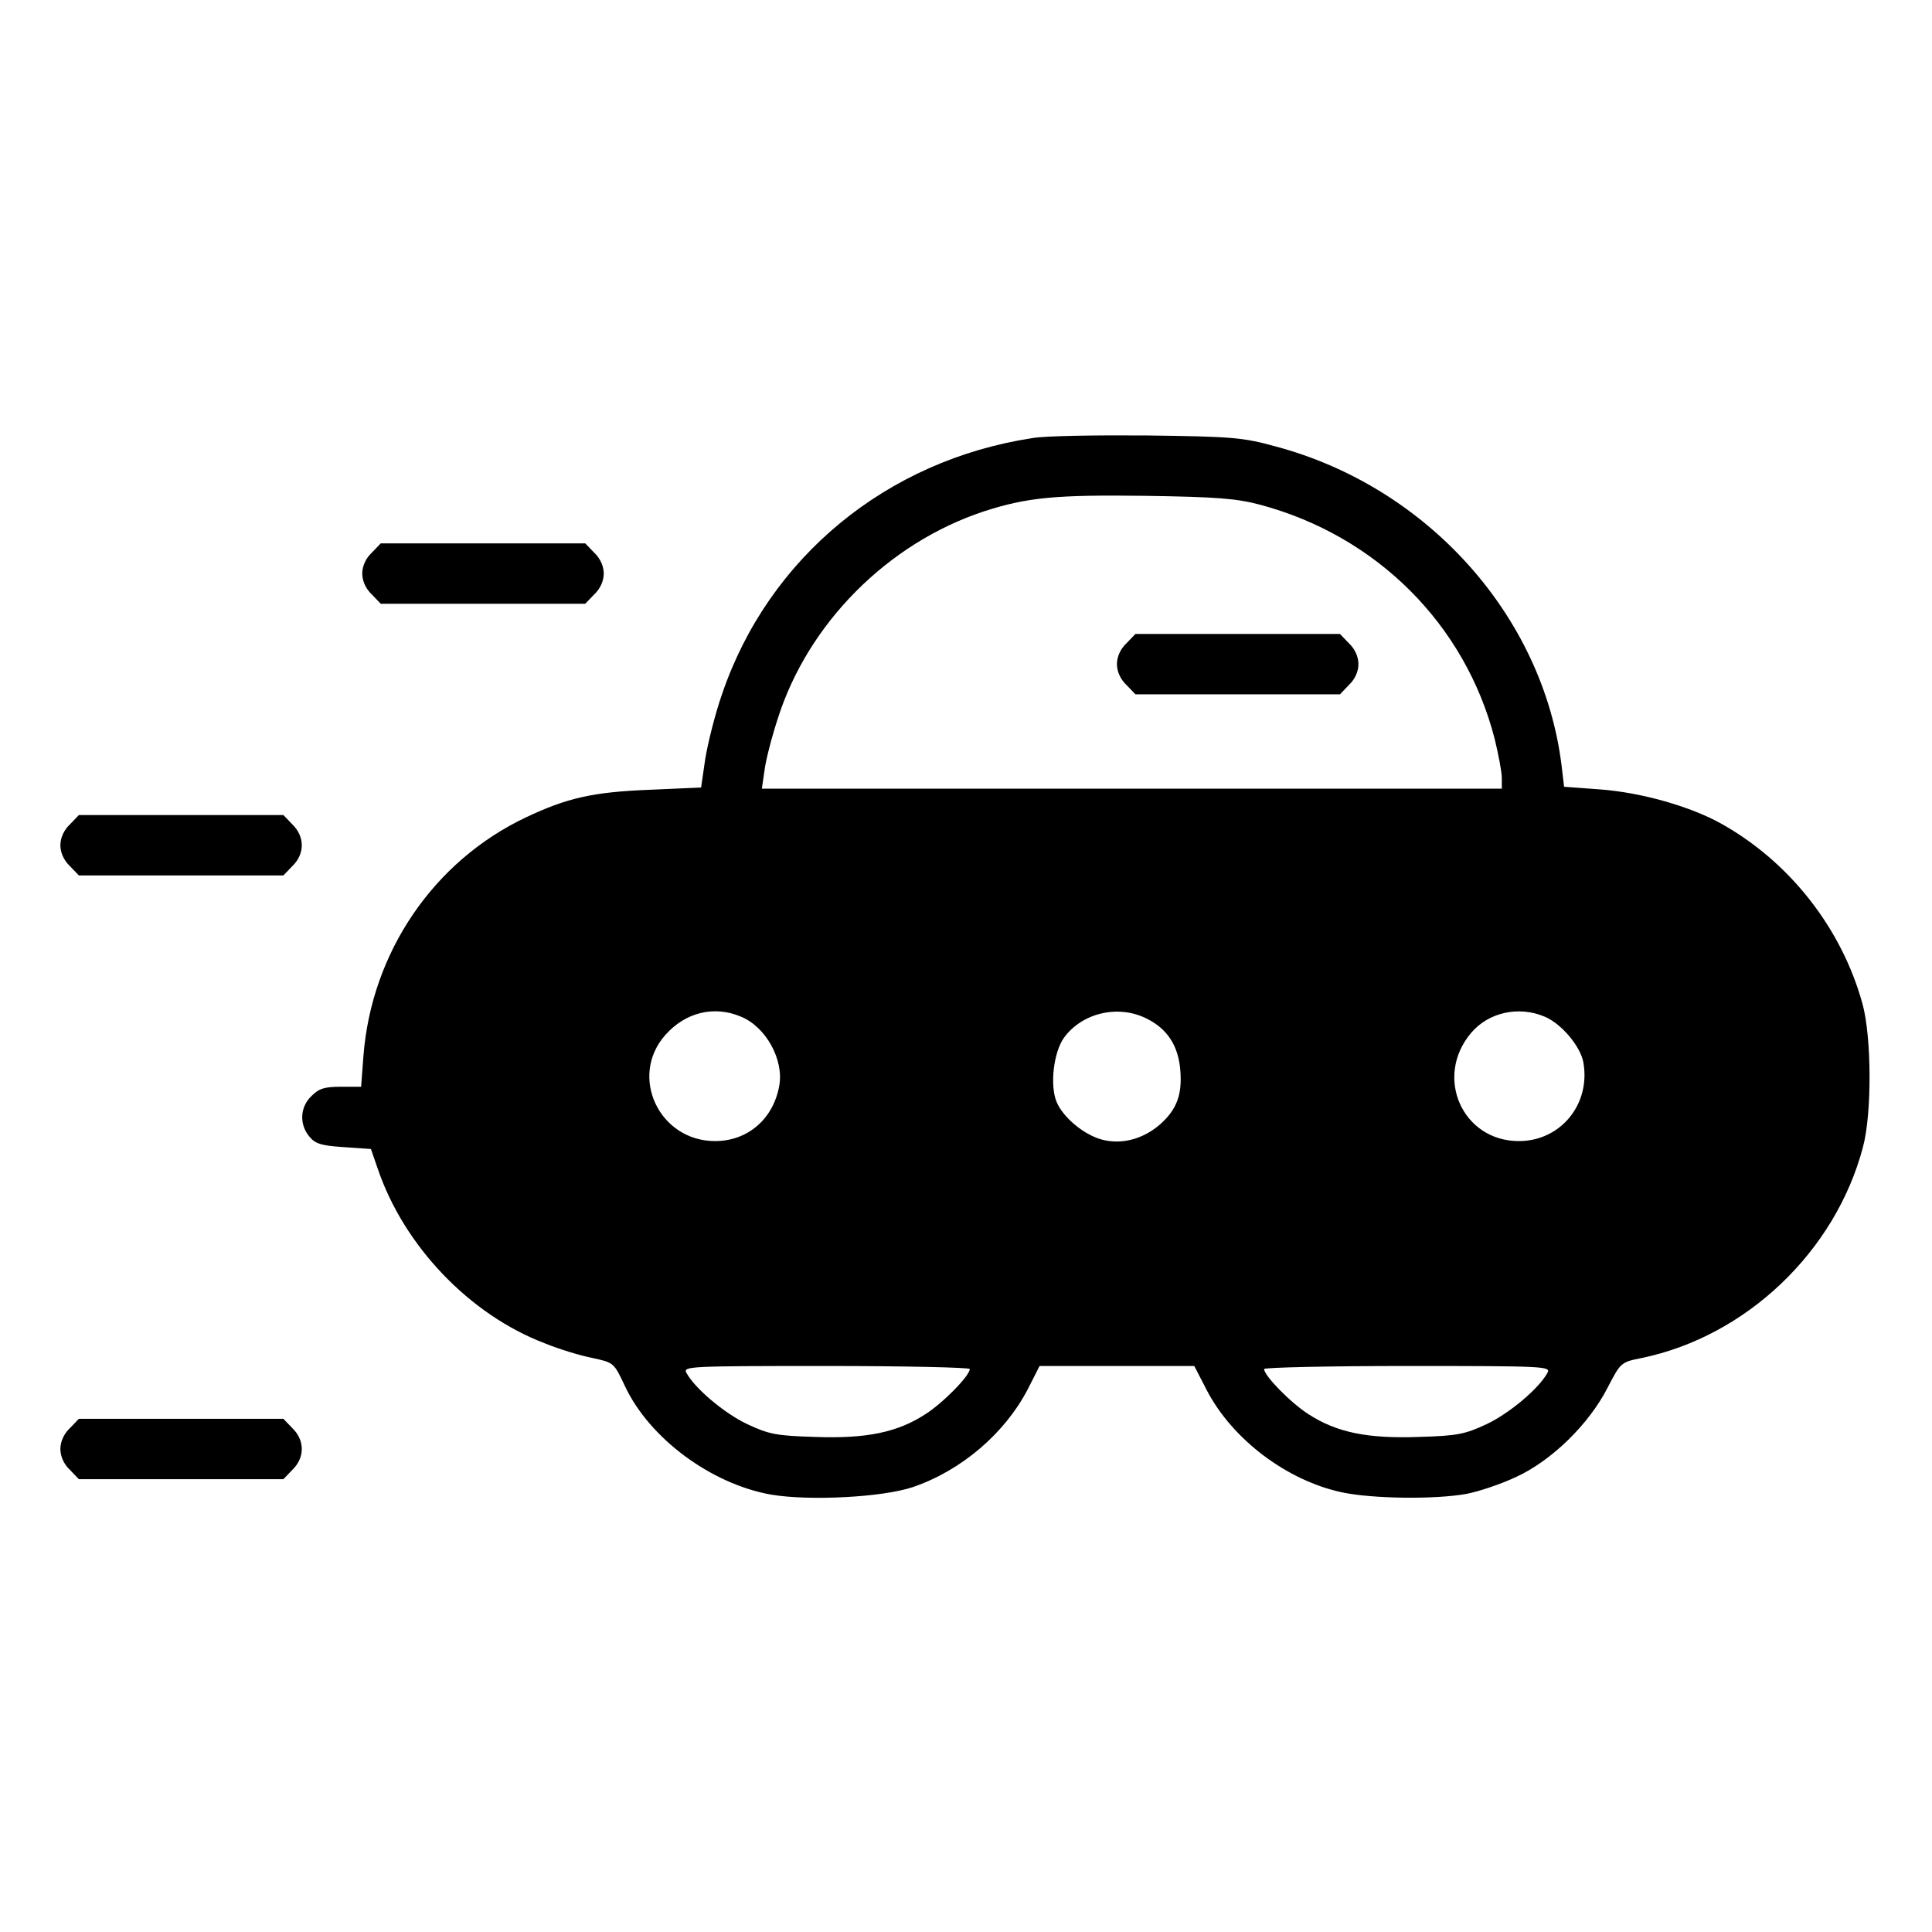 <?xml version="1.0" standalone="no"?>
<!DOCTYPE svg PUBLIC "-//W3C//DTD SVG 20010904//EN"
 "http://www.w3.org/TR/2001/REC-SVG-20010904/DTD/svg10.dtd">
<svg version="1.0" xmlns="http://www.w3.org/2000/svg"
 width="512pt" height="512pt" viewBox="0 0 512 512"
 preserveAspectRatio="xMidYMid meet" class="car">

<g transform="translate(0,512) scale(0.1,-0.1)" stroke="none">
<path d="M2736 3959 c-387 -59 -699 -317 -822 -677 -19 -54 -38 -131 -45 -173
l-11 -76 -137 -6 c-151 -6 -219 -22 -327 -73 -245 -116 -410 -358 -431 -634
l-6 -80 -54 0 c-44 0 -58 -5 -78 -25 -30 -29 -32 -74 -6 -106 16 -20 31 -25
92 -29 l72 -5 18 -52 c69 -204 243 -387 443 -463 39 -16 96 -33 127 -39 55
-12 56 -12 85 -74 65 -139 229 -260 388 -288 102 -17 295 -7 375 20 129 44
243 142 304 258 l32 63 205 0 205 0 33 -64 c68 -131 213 -240 359 -271 81 -17
246 -19 329 -4 32 6 92 26 132 45 94 43 193 140 242 236 35 67 35 68 90 79
277 57 514 282 587 559 24 89 23 291 -1 379 -55 201 -194 378 -376 479 -81 45
-211 82 -320 90 l-95 7 -7 59 c-50 395 -356 736 -758 843 -87 24 -115 26 -340
29 -135 1 -272 -1 -304 -7z m605 -177 c308 -83 542 -317 620 -620 10 -41 19
-88 19 -104 l0 -28 -981 0 -980 0 7 48 c3 26 19 88 35 137 80 253 292 466 547
550 115 37 189 44 427 41 193 -3 242 -7 306 -24z m-1378 -1356 c67 -27 115
-115 102 -184 -16 -88 -84 -146 -170 -146 -148 0 -229 171 -132 281 53 60 129
79 200 49z m1077 -6 c54 -27 83 -72 88 -137 5 -64 -9 -103 -54 -143 -45 -39
-102 -54 -154 -40 -48 13 -103 59 -120 100 -18 44 -8 130 19 169 48 67 145 90
221 51z m1053 6 c44 -18 95 -78 103 -121 20 -111 -60 -209 -171 -209 -149 0
-225 169 -127 286 46 55 126 73 195 44z m-1523 -934 c0 -18 -72 -91 -118 -120
-74 -48 -156 -65 -292 -60 -103 3 -122 7 -180 34 -61 29 -139 95 -161 136 -9
17 6 18 371 18 209 0 380 -4 380 -8z m1531 -10 c-22 -41 -100 -107 -161 -136
-58 -27 -77 -31 -180 -34 -136 -5 -218 12 -292 60 -46 29 -118 102 -118 120 0
4 171 8 380 8 365 0 380 -1 371 -18z"/>
<path d="M2985 3415 c-16 -15 -25 -36 -25 -55 0 -19 9 -40 25 -55 l24 -25 271
0 271 0 24 25 c16 15 25 36 25 55 0 19 -9 40 -25 55 l-24 25 -271 0 -271 0
-24 -25z"/>
<path d="M985 3655 c-16 -15 -25 -36 -25 -55 0 -19 9 -40 25 -55 l24 -25 271
0 271 0 24 25 c16 15 25 36 25 55 0 19 -9 40 -25 55 l-24 25 -271 0 -271 0
-24 -25z"/>
<path d="M185 2935 c-16 -15 -25 -36 -25 -55 0 -19 9 -40 25 -55 l24 -25 271
0 271 0 24 25 c33 32 33 78 0 110 l-24 25 -271 0 -271 0 -24 -25z"/>
<path d="M185 1335 c-16 -15 -25 -36 -25 -55 0 -19 9 -40 25 -55 l24 -25 271
0 271 0 24 25 c33 32 33 78 0 110 l-24 25 -271 0 -271 0 -24 -25z"/>
</g>
</svg>
